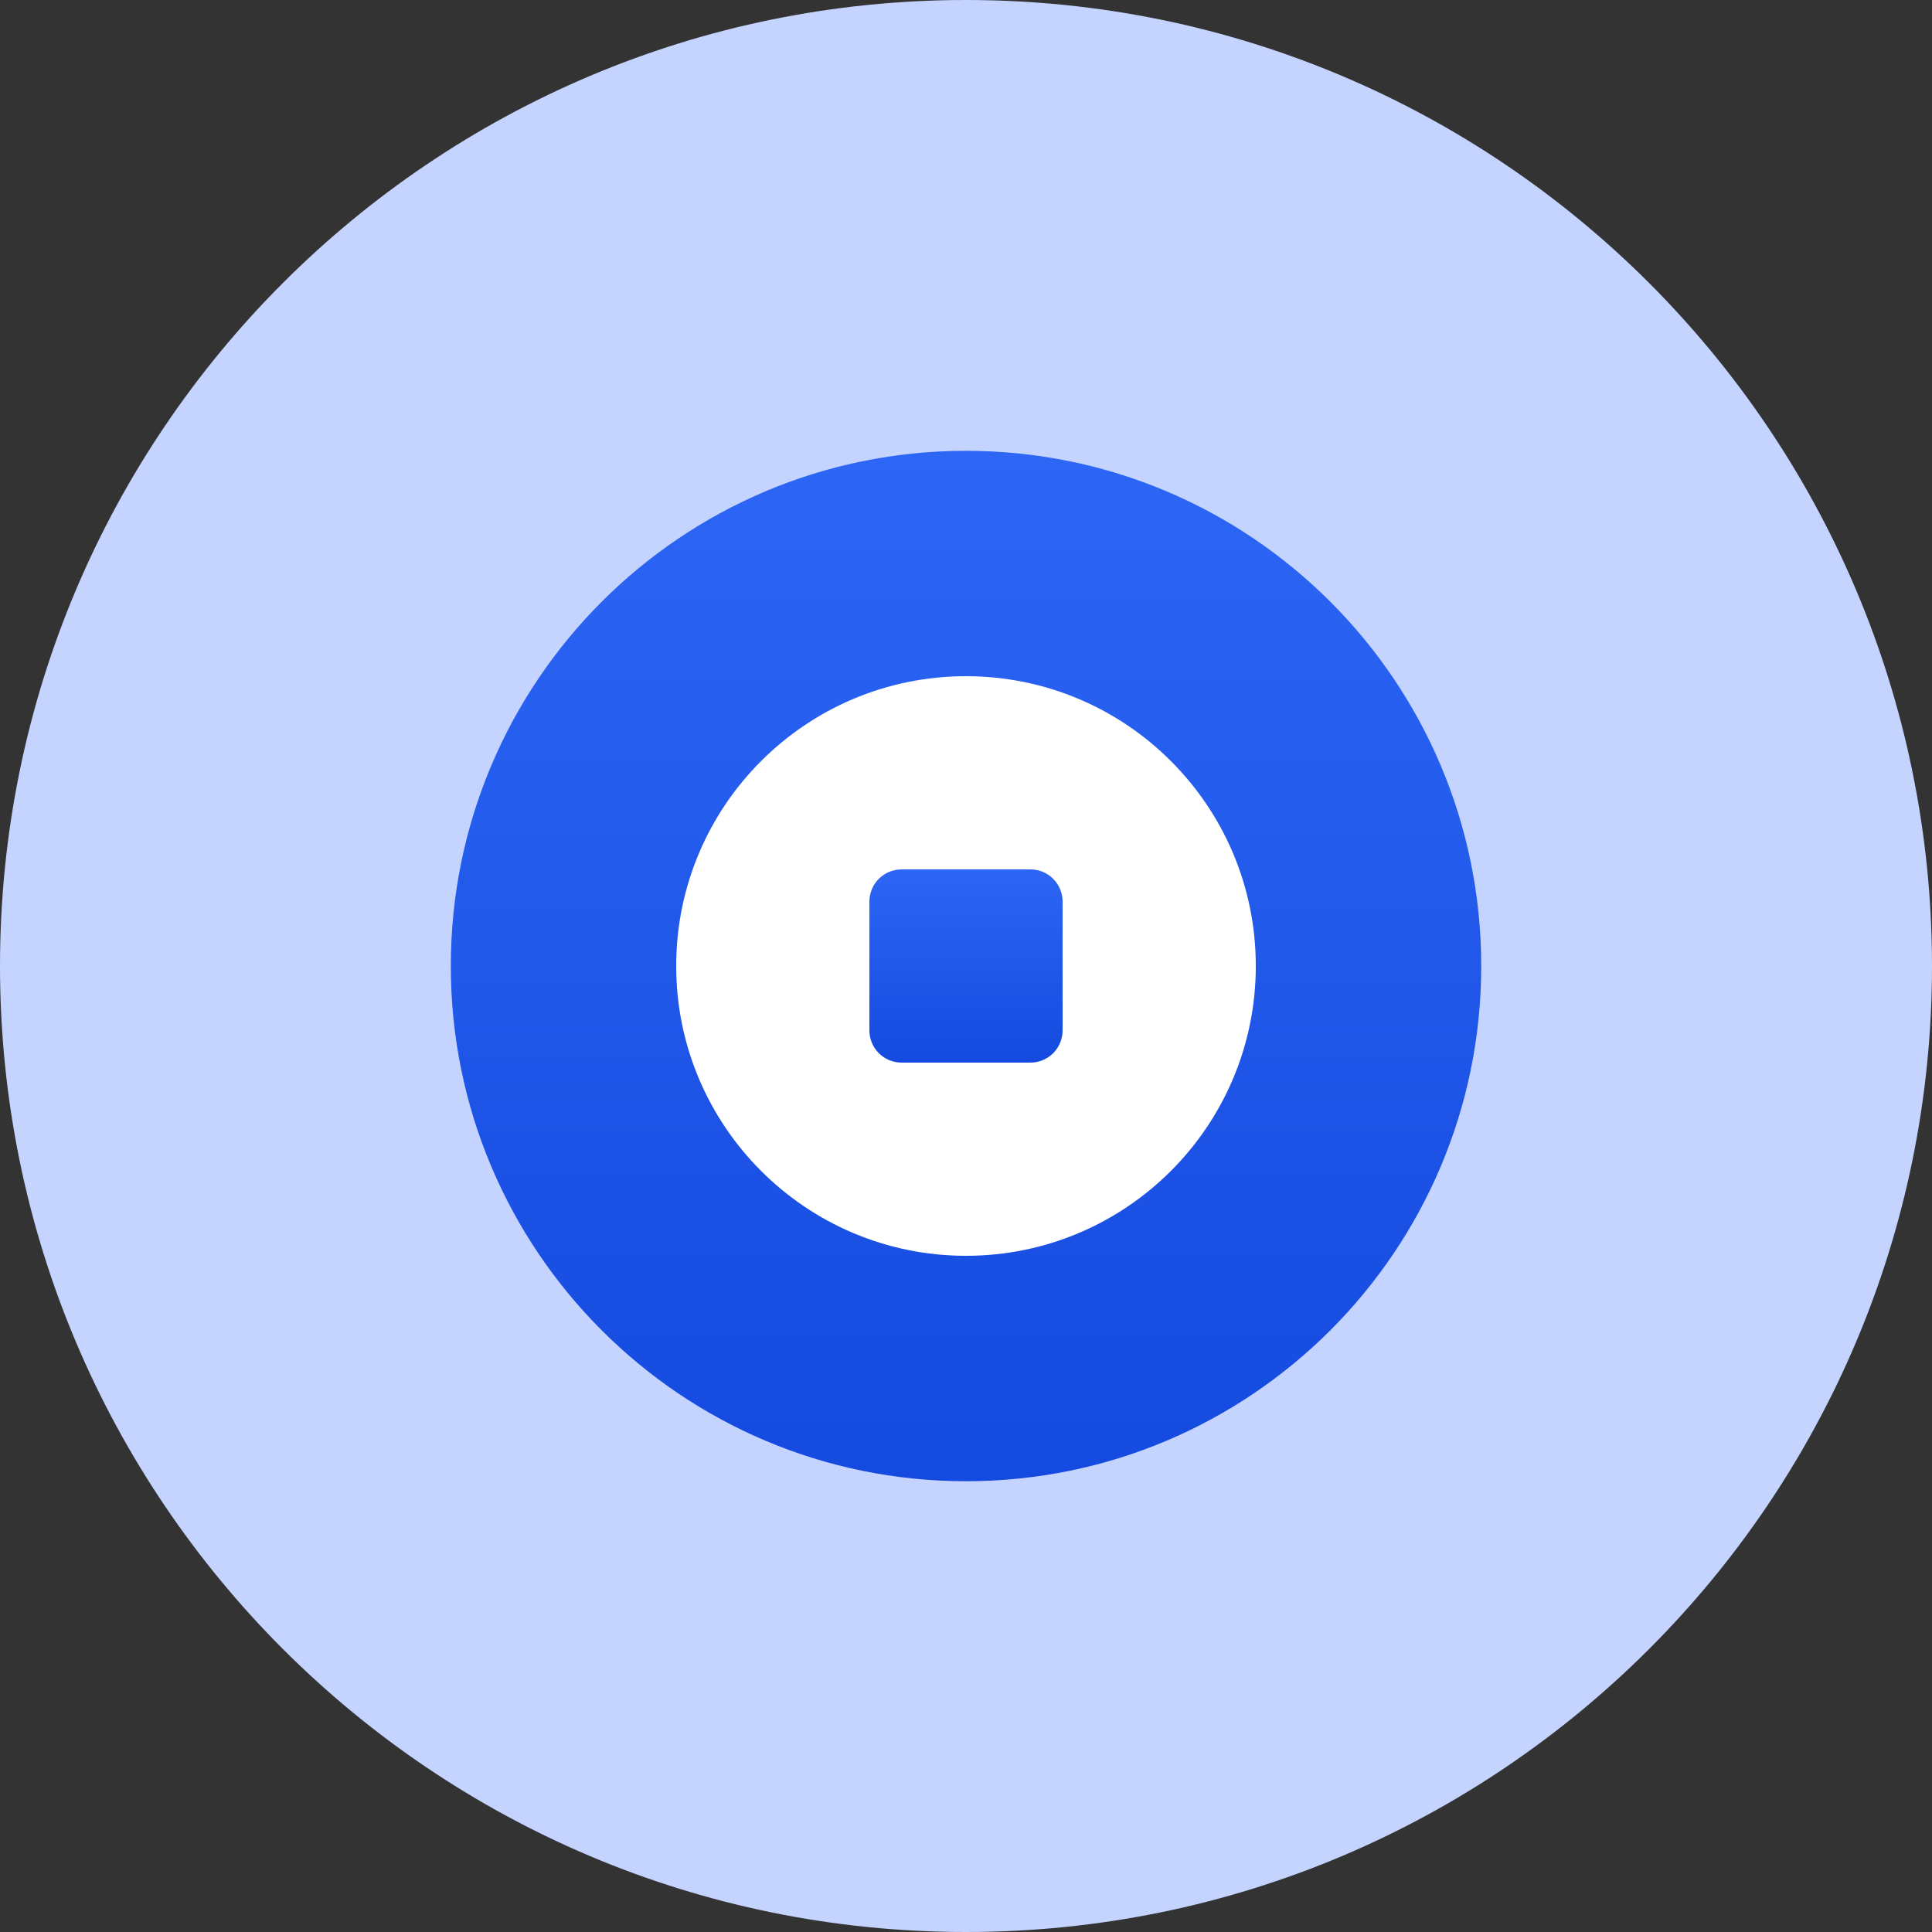 <svg width="50" height="50" viewBox="0 0 50 50" fill="none" xmlns="http://www.w3.org/2000/svg">
<rect x="0" y="0" width="50" height="50" fill="#333333" stroke="none"/>
<g id="Group 5511">
<path id="Vector" d="M25 50C38.807 50 50 38.807 50 25C50 11.193 38.807 0 25 0C11.193 0 0 11.193 0 25C0 38.807 11.193 50 25 50Z" fill="#C4D4FF"/>
<path id="Vector_2" d="M38.334 25C38.334 17.637 32.364 11.667 25 11.667C17.637 11.667 11.667 17.637 11.667 25C11.667 32.364 17.637 38.334 25 38.334C32.364 38.334 38.334 32.364 38.334 25Z" fill="url(#paint0_linear_2_10)"/>
<path id="Vector_3" d="M32.5 25C32.5 20.858 29.142 17.5 25 17.5C20.858 17.5 17.5 20.858 17.5 25C17.5 29.142 20.858 32.5 25 32.5C29.142 32.5 32.5 29.142 32.5 25Z" fill="white"/>
<path id="Vector_4" d="M26.667 22.5H23.333C22.873 22.5 22.5 22.873 22.5 23.333V26.667C22.5 27.127 22.873 27.5 23.333 27.5H26.667C27.127 27.5 27.5 27.127 27.5 26.667V23.333C27.5 22.873 27.127 22.5 26.667 22.5Z" fill="url(#paint1_linear_2_10)"/>
</g>
<defs>
<linearGradient id="paint0_linear_2_10" x1="25" y1="11.667" x2="25" y2="38.334" gradientUnits="userSpaceOnUse">
<stop stop-color="#2D66F5"/>
<stop offset="1" stop-color="#144ADF"/>
</linearGradient>
<linearGradient id="paint1_linear_2_10" x1="25" y1="22.5" x2="25" y2="27.5" gradientUnits="userSpaceOnUse">
<stop stop-color="#2D66F5"/>
<stop offset="1" stop-color="#144ADF"/>
</linearGradient>
</defs>
</svg>
